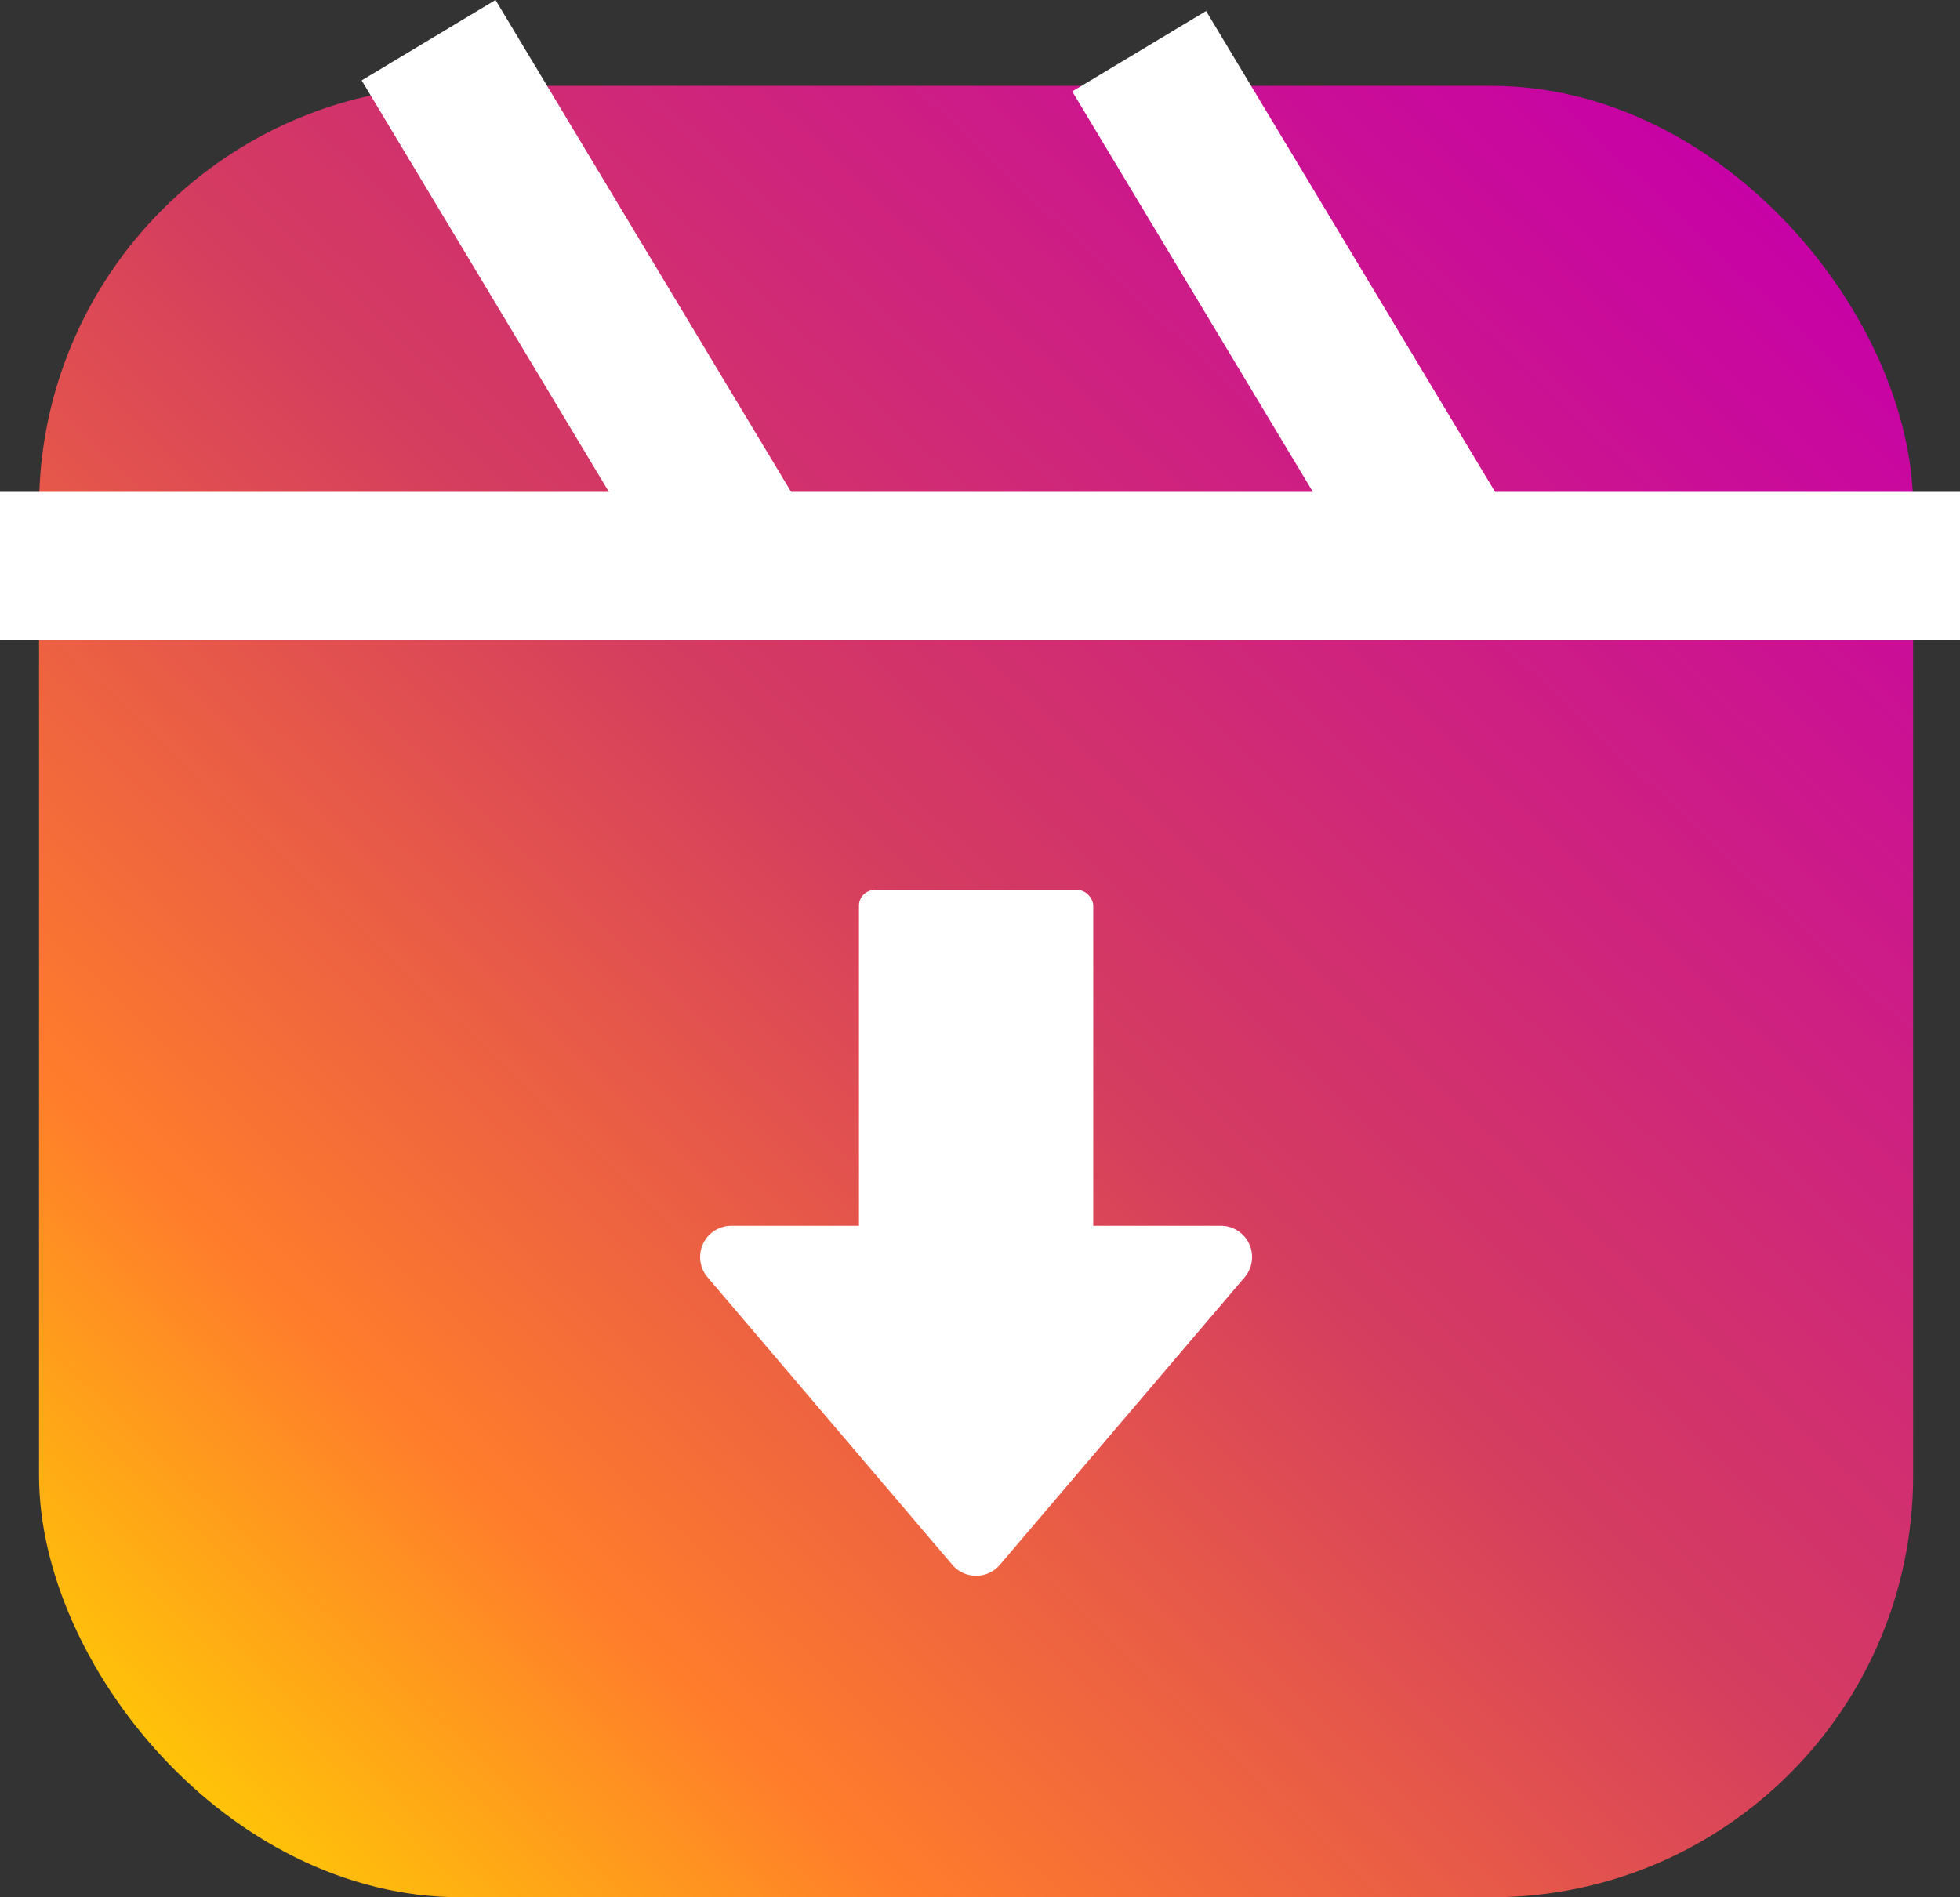 <svg xmlns="http://www.w3.org/2000/svg" xmlns:xlink="http://www.w3.org/1999/xlink" width="251" height="243" viewBox="0 0 251 243">
  <rect x="0" y="0" width="251" height="243" fill="#333333" stroke="none"/>
  <defs>
    <linearGradient id="linear-gradient" x1="0.929" y1="0.06" x2="0.04" y2="0.965" gradientUnits="objectBoundingBox">
      <stop offset="0" stop-color="#c700a8"/>
      <stop offset="0.47" stop-color="#d43c60"/>
      <stop offset="0.783" stop-color="#ff7d2b"/>
      <stop offset="1" stop-color="#ffd500"/>
    </linearGradient>
  </defs>
  <g id="Group_333" data-name="Group 333" transform="translate(-131 -129)">
    <rect id="Rectangle_1613" data-name="Rectangle 1613" width="240" height="232" rx="54" transform="translate(136 140)" fill="url(#linear-gradient)"/>
    <rect id="Rectangle_1614" data-name="Rectangle 1614" width="251" height="19" transform="translate(131 192)" fill="#fff"/>
    <rect id="Rectangle_1615" data-name="Rectangle 1615" width="20" height="82" transform="translate(177.312 139.301) rotate(-31)" fill="#fff"/>
    <rect id="Rectangle_1616" data-name="Rectangle 1616" width="20" height="82" transform="translate(268.312 140.712) rotate(-31)" fill="#fff"/>
    <path id="Polygon_108" data-name="Polygon 108" d="M36.954,3.579a4,4,0,0,1,6.092,0L74.389,40.408A4,4,0,0,1,71.343,47H8.657a4,4,0,0,1-3.046-6.592Z" transform="translate(296 333) rotate(180)" fill="#fff"/>
    <rect id="Rectangle_1638" data-name="Rectangle 1638" width="30" height="46" rx="2" transform="translate(241 243)" fill="#fff"/>
  </g>
</svg>
